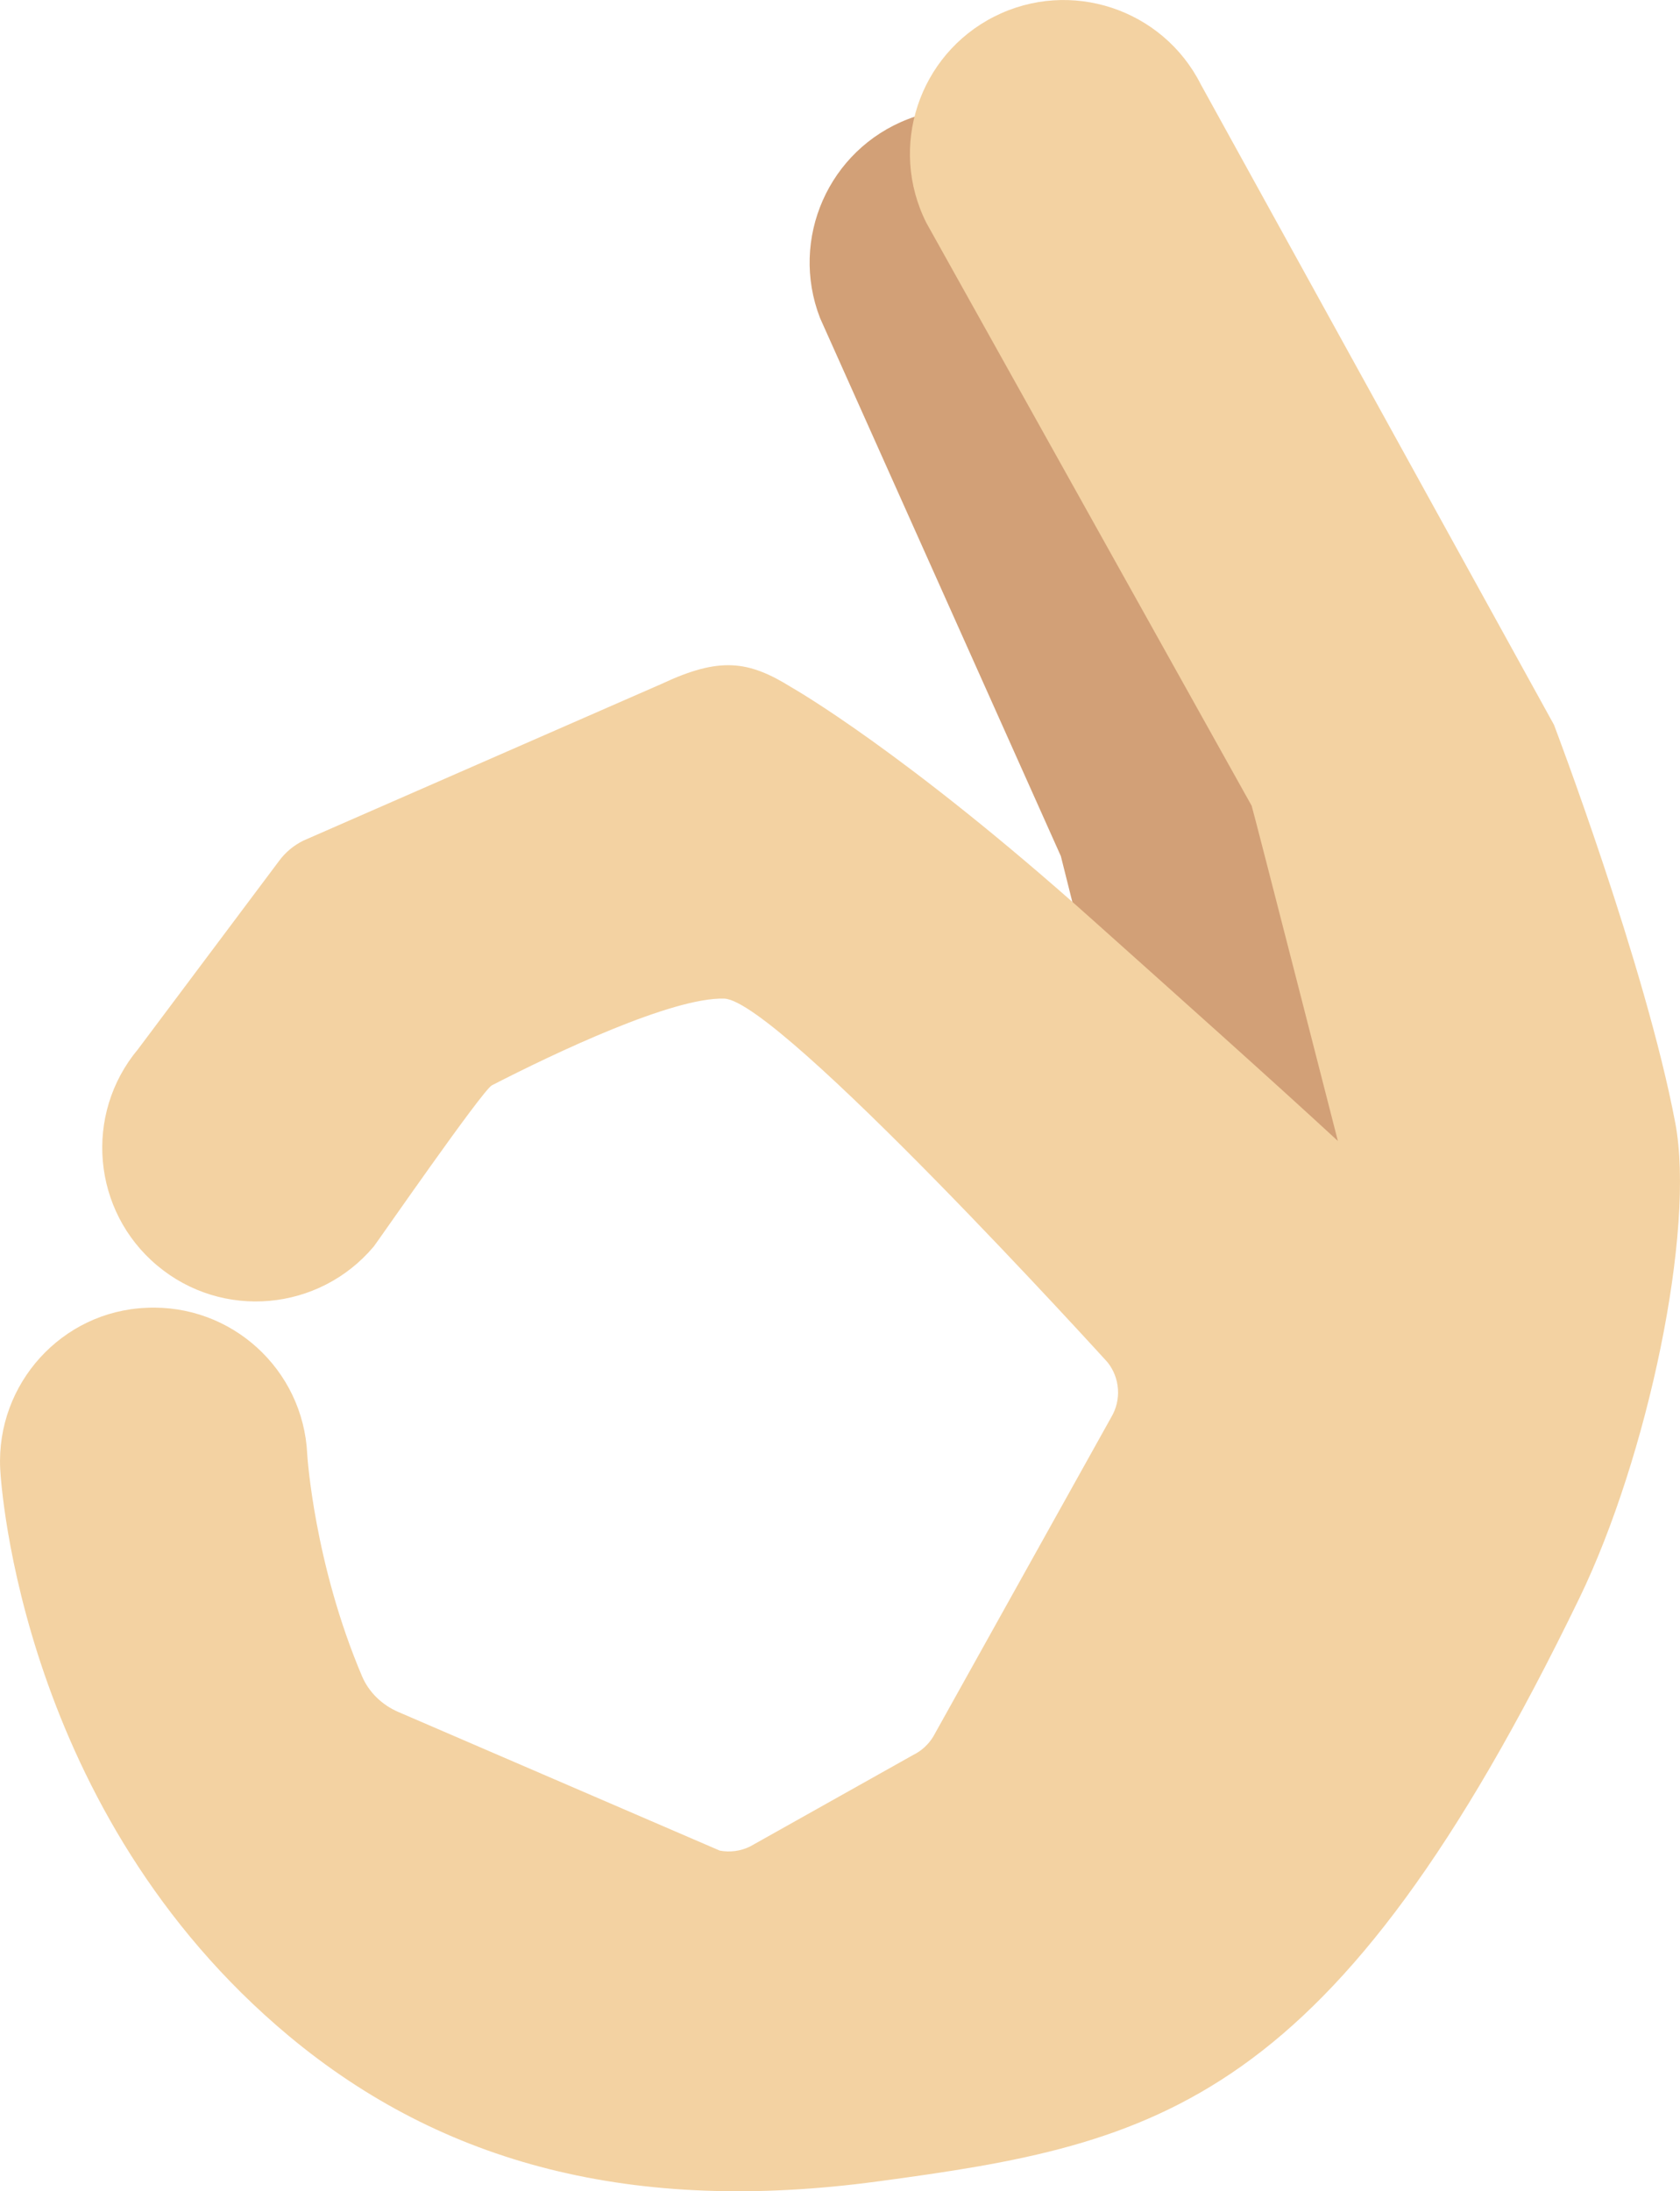 <?xml version="1.0" encoding="UTF-8" standalone="no"?>
<svg
   xmlns:dc="http://purl.org/dc/elements/1.1/"
   xmlns:cc="http://creativecommons.org/ns#"
   xmlns:rdf="http://www.w3.org/1999/02/22-rdf-syntax-ns#"
   xmlns:svg="http://www.w3.org/2000/svg"
   xmlns="http://www.w3.org/2000/svg"
   xmlns:sodipodi="http://sodipodi.sourceforge.net/DTD/sodipodi-0.dtd"
   xmlns:inkscape="http://www.inkscape.org/namespaces/inkscape"
   viewBox="0 0 27.533 35.896"
   id="svg2"
   version="1.1"
   inkscape:version="0.91 r13725"
   sodipodi:docname="1f44c-1f3fc.svg"
   width="27.533"
   height="35.896">
  <defs
     id="defs10" />
  <sodipodi:namedview
     pagecolor="#ffffff"
     bordercolor="#666666"
     borderopacity="1"
     objecttolerance="10"
     gridtolerance="10"
     guidetolerance="10"
     inkscape:pageopacity="0"
     inkscape:pageshadow="2"
     inkscape:window-width="640"
     inkscape:window-height="480"
     id="namedview8"
     showgrid="false"
     inkscape:zoom="6.5555556"
     inkscape:cx="13.890797"
     inkscape:cy="17.94833"
     inkscape:window-x="0"
     inkscape:window-y="0"
     inkscape:window-maximized="0"
     inkscape:current-layer="svg2" />
  <path
     d="m 19.107,20.885 -1.721,-6.86 -3.947,-8.816 c -0.502,-1.297 0.143,-2.756 1.44,-3.257 1.296,-0.506 2.756,0.143 3.258,1.44 l 6.203,15.769 -5.233,1.724 z"
     id="path4"
     inkscape:connector-curvature="0"
     style="fill:#d2a077" />
  <path
     d="m 27.456,18.397 c -0.488,-2.581 -1.988,-6.523 -1.988,-6.523 l -5.787,-10.489 c -0.626,-1.242 -2.142,-1.74 -3.383,-1.115 -1.242,0.626 -1.742,2.141 -1.115,3.383 l 5.33,9.547 c 0.013,0.022 1.413,5.491 1.413,5.491 -1.078,-0.995 -2.607,-2.359 -4.015,-3.618 -3.098,-2.772 -4.936,-3.811 -4.936,-3.811 -0.71,-0.443 -1.179,-0.506 -2.132,-0.059 l -5.872,2.568 c -0.157,0.078 -0.29,0.188 -0.395,0.329 l -2.313,3.086 c -0.893,1.067 -0.752,2.655 0.315,3.547 1.066,0.893 2.653,0.75 3.548,-0.314 0.048,-0.058 1.78,-2.56 1.936,-2.64 1.037,-0.533 2.965,-1.447 3.808,-1.42 0.897,0.029 6.281,5.957 6.281,5.957 0.206,0.259 0.23,0.618 0.06,0.902 l -2.915,5.228 c -0.079,0.131 -0.193,0.236 -0.33,0.303 l -2.674,1.5 c -0.154,0.075 -0.328,0.099 -0.496,0.067 l -5.27,-2.272 c -0.262,-0.113 -0.48,-0.32 -0.592,-0.583 -0.787,-1.85 -0.898,-3.619 -0.899,-3.639 -0.065,-1.39 -1.244,-2.463 -2.634,-2.398 -1.387,0.056 -2.463,1.243 -2.398,2.633 0.013,0.263 0.351,5.64 4.727,9.292 2.528,2.108 5.654,2.924 9.649,2.387 4.612,-0.619 7.469,-1.233 11.506,-9.558 1.117,-2.305 1.903,-6.024 1.571,-7.781 z"
     id="path6"
     inkscape:connector-curvature="0"
     style="fill:#f3d2a2" />
</svg>
